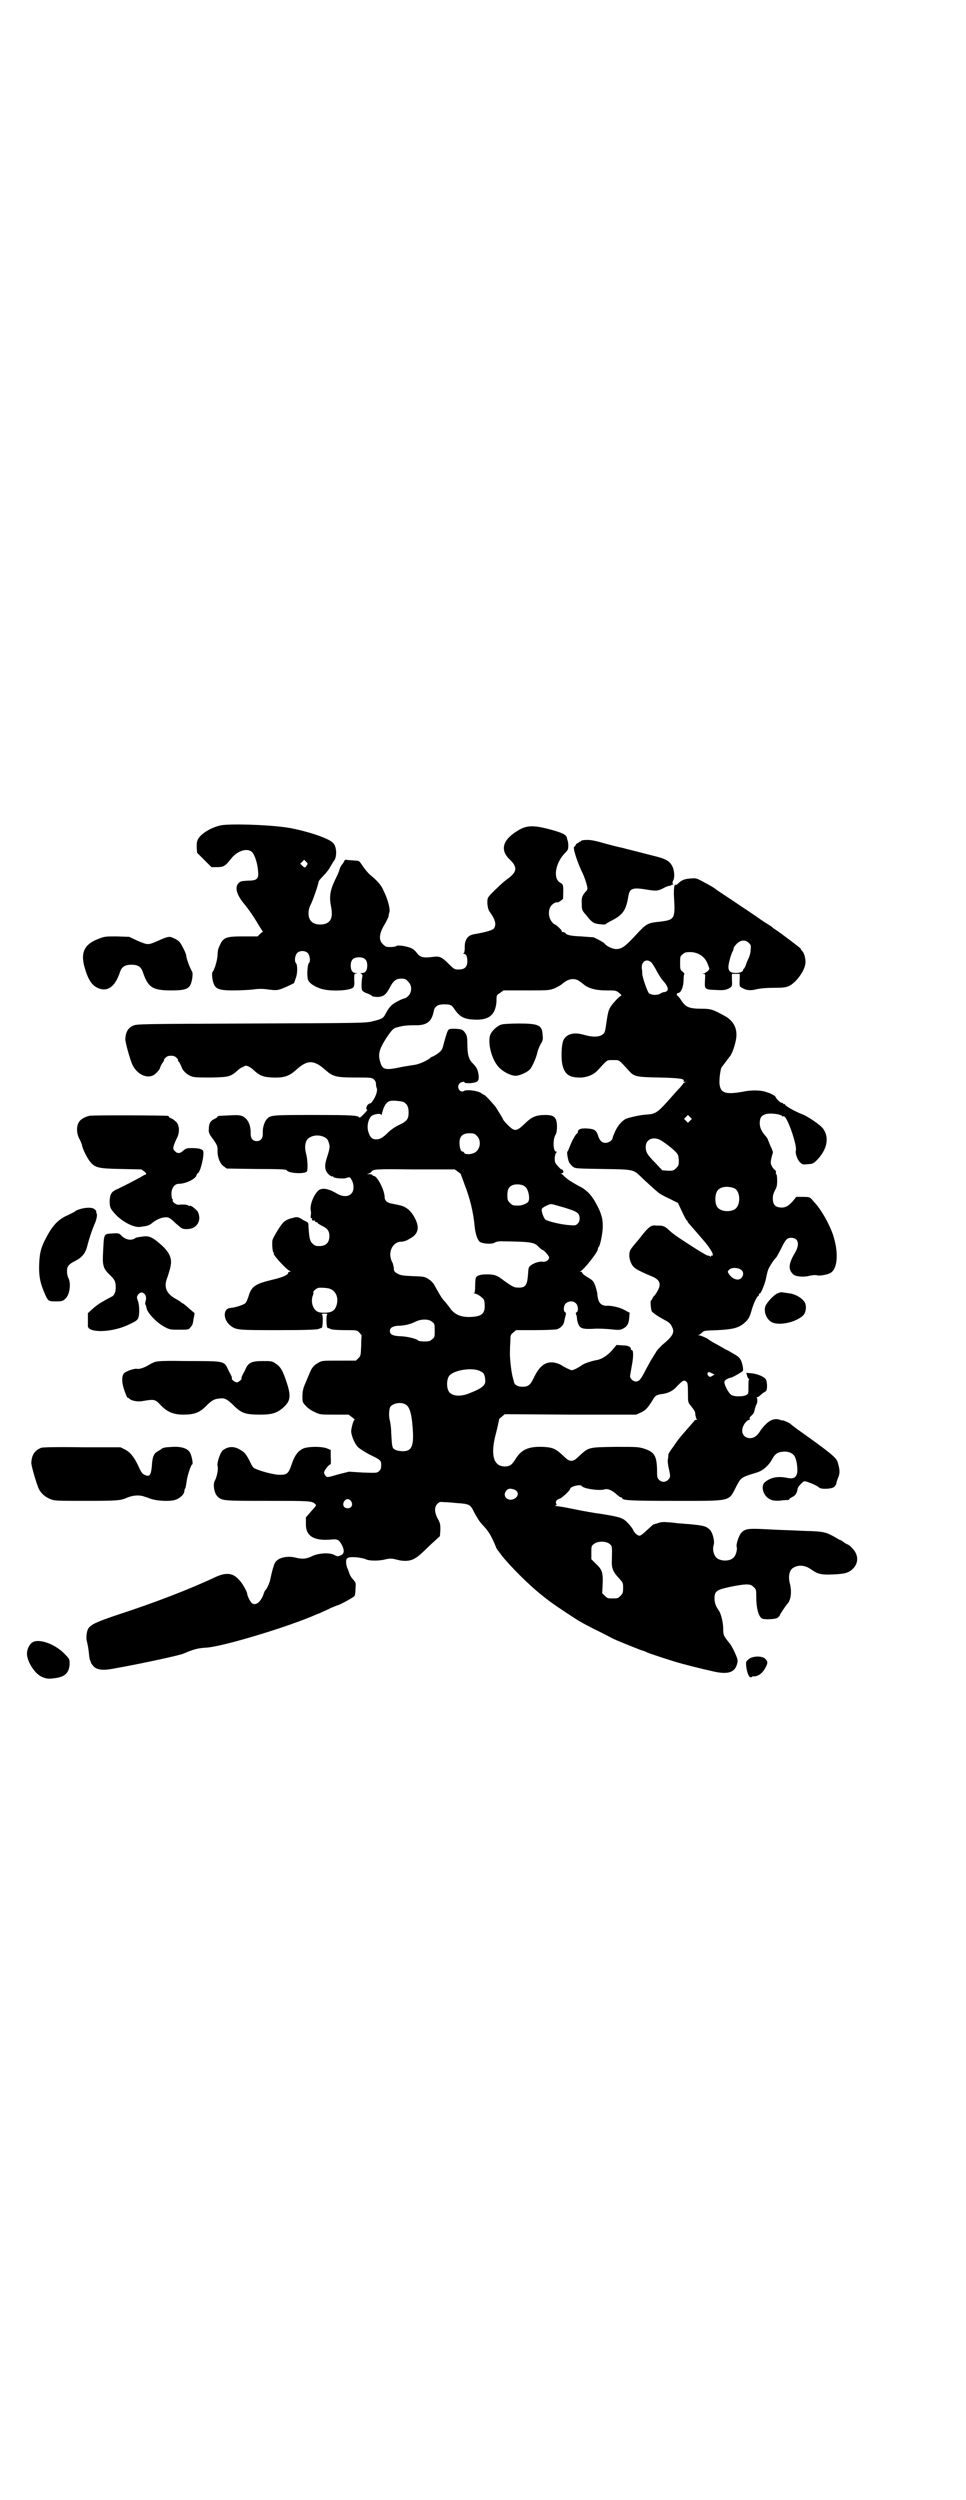 <?xml version="1.0" standalone="no"?>
<!DOCTYPE svg PUBLIC "-//W3C//DTD SVG 20010904//EN"
 "http://www.w3.org/TR/2001/REC-SVG-20010904/DTD/svg10.dtd">
<svg version="1.0" xmlns="http://www.w3.org/2000/svg"
 width="1110pt" height="2870pt" viewBox="0 0 1110 2870"
 preserveAspectRatio="xMidYMid meet">
<g transform="translate(0,2870) scale(0.5,-0.5)"
fill="#000000" stroke="none">
<path d="M515 3846 c-24 -2 -53 -19 -60 -33 -3 -5 -3 -11 -3 -19 l1 -12 17
-17 16 -16 13 0 c15 0 19 3 31 18 14 19 37 27 49 17 6 -6 13 -26 14 -44 2 -18
-2 -22 -24 -22 -13 -1 -16 -1 -20 -5 -10 -9 -6 -26 11 -47 11 -13 24 -32 35
-51 l9 -14 -6 -5 -6 -6 -32 0 c-42 0 -47 -2 -56 -23 -3 -6 -4 -13 -4 -19 0
-10 -6 -32 -11 -39 -2 -2 -2 -6 -1 -15 4 -24 10 -28 48 -28 15 0 35 1 45 2 13
2 23 2 36 0 17 -2 20 -2 31 2 10 4 23 10 28 13 0 1 2 6 4 12 4 11 4 30 0 34
-4 4 -2 18 3 23 6 6 19 6 25 -1 4 -5 6 -19 2 -22 -4 -4 -5 -32 -2 -39 3 -7 12
-14 29 -20 21 -7 68 -5 75 3 2 2 3 8 2 17 0 13 0 14 4 15 5 0 5 0 0 1 -8 0
-12 6 -12 17 0 13 6 19 19 19 13 0 19 -6 19 -19 0 -11 -4 -17 -12 -17 -4 0 -4
-1 -2 -2 2 0 3 -3 3 -5 -2 -8 -3 -28 -1 -32 1 -3 6 -6 12 -8 6 -2 11 -5 11 -6
1 -1 6 -2 13 -2 13 0 20 6 28 22 8 15 14 20 26 20 9 0 11 -1 16 -7 9 -8 9 -23
1 -32 -3 -3 -7 -6 -8 -6 -5 0 -26 -11 -31 -16 -6 -6 -8 -9 -14 -20 -5 -10 -9
-12 -30 -17 -16 -4 -28 -4 -280 -5 -249 -1 -263 -1 -270 -5 -12 -5 -17 -15
-18 -30 -1 -6 12 -52 17 -61 10 -20 32 -31 47 -23 6 3 16 14 16 18 0 1 2 5 5
10 3 4 5 7 4 7 -1 0 0 2 3 5 4 4 7 5 13 5 6 0 9 -1 13 -5 3 -3 4 -5 3 -5 -1 0
0 -2 3 -5 2 -4 5 -9 6 -13 4 -9 14 -17 24 -20 6 -2 22 -2 45 -2 40 1 43 2 60
17 2 2 7 6 11 7 7 4 7 4 14 1 4 -2 9 -6 11 -8 14 -13 22 -16 43 -17 27 -1 38
3 54 17 26 24 41 24 67 1 18 -16 25 -18 70 -18 34 0 37 0 42 -4 3 -3 5 -6 5
-11 0 -3 1 -8 2 -10 2 -5 -2 -18 -9 -28 -3 -4 -5 -7 -5 -6 0 0 -2 0 -5 -2 -5
-3 -7 -13 -3 -13 1 0 -2 -4 -8 -10 -5 -5 -9 -9 -10 -8 -3 5 -16 6 -104 6 -100
0 -101 0 -110 -11 -5 -7 -9 -19 -8 -32 0 -11 -5 -17 -14 -17 -9 0 -14 6 -14
17 1 21 -8 37 -21 41 -5 2 -15 2 -29 1 -25 -1 -26 -1 -26 -3 0 -1 -3 -3 -7 -5
-9 -4 -13 -10 -13 -22 -1 -9 0 -12 10 -25 9 -13 10 -16 10 -24 -1 -15 5 -31
13 -37 l8 -6 68 -1 c58 0 69 -1 70 -3 3 -7 40 -9 46 -3 3 3 2 29 -2 43 -4 17
-1 31 10 36 14 8 36 3 41 -8 5 -14 5 -15 -4 -43 -5 -17 -3 -27 6 -35 3 -3 7
-5 8 -4 1 1 2 0 2 -1 0 -3 21 -5 29 -3 9 3 9 3 13 -4 6 -10 6 -26 -1 -32 -7
-7 -19 -7 -32 0 -21 13 -37 15 -45 6 -11 -12 -18 -33 -16 -44 1 -3 1 -9 0 -13
0 -5 0 -6 2 -5 1 1 2 0 1 -2 -1 -3 1 -4 6 -3 0 0 1 -1 1 -2 0 -1 1 -2 3 -2 2
0 3 -1 3 -2 0 -1 4 -3 9 -6 13 -6 18 -12 18 -24 0 -15 -8 -23 -23 -23 -9 0
-11 1 -16 6 -6 6 -7 11 -9 37 0 10 0 11 -7 14 -4 2 -9 5 -12 7 -4 2 -7 3 -12
2 -4 -1 -7 -2 -8 -2 -5 -1 -12 -4 -17 -8 -6 -4 -25 -35 -27 -43 -1 -8 0 -24 2
-27 1 -1 2 -3 1 -3 -2 -3 29 -37 37 -40 3 -2 2 -2 0 -2 -2 0 -4 -1 -4 -3 0 -4
-13 -10 -35 -15 -41 -10 -49 -15 -56 -39 -2 -6 -5 -13 -7 -15 -4 -4 -23 -10
-34 -11 -18 -1 -18 -27 0 -41 13 -10 18 -10 112 -10 61 0 88 1 91 3 2 1 5 2 6
2 3 0 4 29 1 31 -2 1 1 2 6 2 5 0 8 -1 6 -2 -3 -2 -2 -31 1 -31 1 0 4 -1 6 -2
2 -2 17 -3 33 -3 28 0 29 0 34 -6 3 -3 5 -6 5 -6 0 -1 -1 -11 -1 -24 -1 -22
-1 -23 -6 -28 l-6 -6 -38 0 c-36 0 -40 0 -47 -4 -12 -7 -16 -11 -22 -26 -3 -7
-8 -19 -11 -26 -4 -10 -5 -17 -5 -26 0 -13 0 -14 8 -22 4 -5 13 -11 20 -14 12
-6 13 -6 45 -6 l33 0 8 -6 c4 -3 7 -6 6 -6 -3 0 -8 -20 -8 -27 1 -11 8 -27 15
-35 4 -4 15 -11 26 -17 27 -13 28 -14 28 -25 0 -7 -1 -10 -5 -14 -5 -4 -5 -4
-37 -3 l-32 2 -24 -6 c-28 -8 -26 -8 -31 -2 -3 5 -3 6 0 12 4 6 10 13 13 13 0
0 1 7 0 17 l0 16 -10 4 c-12 4 -38 4 -51 0 -13 -5 -21 -15 -28 -35 -8 -24 -11
-27 -32 -26 -15 1 -50 11 -56 16 -2 2 -5 6 -7 11 -9 18 -13 24 -22 29 -15 10
-29 10 -42 0 -6 -5 -14 -29 -12 -36 2 -6 -1 -25 -7 -35 -4 -9 0 -29 7 -35 10
-10 15 -10 115 -10 95 0 102 0 109 -7 4 -3 3 -4 -9 -17 l-12 -14 0 -14 c-1
-28 17 -40 56 -37 17 2 20 0 27 -13 6 -12 5 -20 -3 -23 -6 -3 -8 -3 -15 1 -12
6 -38 4 -53 -4 -11 -5 -19 -6 -33 -3 -21 6 -43 1 -50 -11 -3 -6 -7 -19 -11
-39 -1 -6 -8 -22 -11 -24 -1 0 -3 -5 -5 -11 -7 -18 -19 -26 -27 -18 -4 4 -10
17 -10 21 0 4 -12 26 -19 32 -14 16 -30 17 -54 6 -57 -27 -140 -59 -223 -86
-51 -17 -63 -23 -69 -32 -4 -6 -6 -23 -3 -31 1 -4 3 -14 4 -23 1 -10 2 -18 3
-19 1 -2 2 -4 2 -6 1 -1 3 -5 7 -9 8 -7 21 -9 46 -4 67 12 149 30 159 34 23
10 34 13 53 14 37 2 190 48 255 77 6 2 12 5 14 6 2 1 10 4 17 8 8 3 14 6 15 6
4 0 39 19 40 22 1 1 2 9 2 17 1 13 1 13 -6 21 -4 4 -7 10 -8 13 -1 3 -3 9 -5
13 -3 8 -4 19 0 22 4 5 31 3 45 -3 8 -3 30 -3 44 1 10 2 13 2 25 -1 18 -5 33
-3 43 4 5 2 19 15 32 28 l24 22 1 14 c0 13 0 15 -6 26 -8 15 -8 27 -1 34 5 5
6 5 17 4 6 0 18 -1 27 -2 30 -2 32 -3 41 -22 5 -9 12 -21 17 -26 16 -17 21
-25 32 -51 1 -4 4 -9 7 -12 2 -3 5 -6 5 -7 22 -28 67 -73 101 -99 12 -10 40
-29 68 -47 11 -8 44 -25 63 -34 10 -5 21 -11 25 -13 8 -4 57 -24 69 -28 4 -1
9 -3 10 -4 2 -1 31 -11 60 -20 22 -7 67 -18 94 -24 32 -7 48 -2 53 18 2 7 2 9
-5 25 -4 9 -10 20 -14 24 -12 15 -13 17 -13 31 0 15 -5 35 -10 42 -7 10 -10
18 -10 28 0 17 5 20 38 27 36 7 45 7 52 -1 6 -5 6 -7 6 -23 0 -25 5 -44 13
-49 4 -3 29 -2 35 1 3 2 6 5 6 6 0 2 12 20 17 26 9 9 11 29 6 48 -4 16 -1 31
9 36 13 7 27 5 41 -5 14 -10 23 -12 47 -11 30 1 39 4 48 13 14 14 13 33 -2 48
-5 5 -9 8 -10 8 -1 0 -5 2 -9 5 -3 3 -7 5 -8 5 -1 0 -6 3 -11 6 -21 12 -26 14
-70 15 -23 1 -45 2 -49 2 -4 0 -24 1 -43 2 -39 2 -46 1 -55 -9 -5 -6 -12 -26
-10 -32 2 -5 -2 -20 -7 -24 -9 -10 -33 -9 -41 1 -5 6 -8 18 -5 27 3 9 -2 29
-9 36 -7 7 -14 9 -32 11 -8 1 -18 2 -23 2 -5 1 -15 1 -22 2 -7 1 -17 2 -22 2
-6 1 -13 0 -17 -1 -8 -3 -10 -3 -13 -4 -1 0 -7 -6 -15 -13 -7 -7 -15 -13 -17
-13 -5 0 -12 6 -16 15 -2 4 -8 11 -13 16 -10 10 -16 12 -59 19 -16 2 -44 7
-63 11 -19 4 -37 7 -40 7 -4 0 -5 1 -3 1 3 1 4 2 2 5 -2 4 1 9 8 11 5 1 24 19
24 22 0 6 24 12 27 7 4 -6 38 -11 51 -8 8 3 18 -1 30 -12 3 -3 8 -6 9 -6 2 0
3 -1 3 -2 0 -5 21 -6 123 -6 130 0 121 -2 139 33 11 21 11 21 47 32 14 4 27
16 34 28 8 15 13 19 28 20 13 1 24 -5 27 -15 4 -9 6 -32 3 -37 -3 -9 -10 -11
-23 -8 -20 4 -37 1 -50 -10 -9 -7 -6 -25 5 -35 8 -7 17 -9 34 -7 6 1 13 1 15
1 1 1 2 1 2 2 0 1 3 3 7 5 7 3 11 10 12 19 1 4 5 9 13 16 3 2 6 1 19 -4 8 -3
16 -8 17 -9 4 -5 29 -4 35 1 3 3 5 6 5 8 0 2 2 8 4 13 5 11 4 19 -1 36 -3 10
-16 21 -85 70 -13 9 -24 18 -25 19 -3 2 -17 8 -17 7 0 -1 -2 0 -5 1 -11 4 -22
1 -33 -10 -5 -5 -10 -11 -12 -14 -7 -12 -15 -18 -24 -18 -20 0 -25 22 -8 39 2
2 5 3 6 3 1 0 2 1 1 2 -1 1 0 4 2 6 6 5 8 9 8 10 1 5 4 15 5 17 3 3 3 15 1 16
-1 0 -1 1 1 1 2 0 6 3 9 6 3 3 8 6 10 7 4 1 5 15 2 26 -2 7 -20 15 -35 16
l-11 1 2 -7 c1 -4 3 -7 4 -7 1 0 1 -1 0 -2 -1 -1 -1 -9 -1 -17 0 -14 0 -15 -5
-18 -7 -4 -28 -4 -34 0 -7 4 -18 26 -16 31 1 4 9 8 15 9 3 0 25 13 27 15 1 2
1 7 -1 15 -3 12 -6 17 -19 24 -5 3 -13 8 -20 11 -7 4 -17 10 -23 13 -6 3 -15
9 -21 13 -7 3 -13 6 -16 6 -3 0 -3 1 -1 1 2 1 5 3 8 6 4 4 7 4 36 5 35 2 47 5
60 16 10 8 13 14 18 32 4 14 12 30 14 30 1 0 2 1 2 3 0 2 1 3 2 3 3 0 13 25
15 38 2 9 3 13 3 13 0 0 1 1 1 3 1 4 13 24 19 29 2 3 7 12 11 20 10 21 14 25
23 25 17 0 21 -15 8 -36 -14 -24 -15 -37 -3 -48 5 -5 24 -7 38 -3 6 1 12 2 16
1 6 -2 23 1 31 5 17 9 20 47 6 89 -8 23 -25 54 -41 72 -3 3 -6 7 -9 10 -3 3
-5 4 -19 4 l-15 0 -9 -11 c-11 -12 -19 -15 -31 -13 -10 2 -14 8 -14 21 0 7 2
12 5 18 4 7 5 11 5 23 0 8 -1 14 -2 14 -1 0 -1 1 -1 3 1 2 0 5 -2 7 -3 1 -6 6
-8 10 -3 6 -2 12 3 29 1 1 -1 6 -3 11 -3 5 -5 12 -7 16 -1 4 -4 9 -6 11 -10
11 -14 20 -14 30 0 13 4 18 14 21 11 3 35 0 38 -5 1 -1 2 -1 2 0 0 1 2 0 4 -2
8 -7 28 -66 25 -76 -2 -7 4 -24 11 -29 4 -4 7 -4 17 -3 11 1 12 1 22 11 22 24
27 50 13 70 -6 9 -36 29 -49 34 -14 5 -39 19 -39 22 0 1 -1 2 -2 1 -1 -1 -2 0
-2 1 0 1 -2 2 -4 2 -3 0 -12 9 -14 14 -2 4 -19 11 -30 13 -12 2 -29 2 -47 -2
-36 -6 -48 -3 -51 15 -2 9 1 34 4 41 3 4 13 17 18 24 5 4 12 23 15 38 5 24 -3
43 -23 55 -29 16 -33 18 -57 18 -27 0 -35 4 -44 17 -3 5 -7 10 -9 12 -4 2 -3
7 0 7 7 0 13 14 13 32 0 6 1 12 2 12 0 0 -1 2 -4 5 -6 4 -6 6 -6 20 0 14 0 16
6 20 4 4 7 5 17 5 19 0 35 -11 41 -29 4 -10 4 -10 0 -14 -3 -3 -7 -5 -9 -6 -4
0 -4 -1 -1 -1 4 0 4 -1 3 -16 -1 -20 0 -20 26 -21 17 -1 21 0 28 3 9 5 9 5 8
23 l0 11 9 0 9 0 0 -11 c-1 -18 -1 -18 7 -22 9 -5 18 -6 33 -2 9 2 23 3 39 3
22 0 27 1 34 4 17 8 37 36 38 53 1 9 -3 24 -8 28 -2 2 -3 4 -3 5 0 1 -46 36
-57 43 -3 2 -6 4 -7 5 -1 1 -6 5 -13 9 -7 4 -13 9 -14 9 -1 1 -24 17 -50 34
-26 18 -52 34 -56 38 -5 3 -9 6 -10 6 -1 1 -9 5 -18 10 -15 8 -16 8 -28 7 -15
-1 -21 -4 -29 -12 -4 -3 -6 -4 -6 -2 0 1 -1 0 -2 -3 -1 -3 -2 -14 -1 -27 3
-48 1 -51 -31 -55 -30 -3 -32 -4 -57 -31 -24 -26 -32 -32 -45 -32 -9 0 -23 7
-27 13 -1 2 -20 12 -25 14 -2 0 -14 1 -28 2 -24 1 -34 3 -37 8 -1 1 -3 2 -5 2
-2 0 -4 1 -3 2 1 2 -14 16 -17 16 -1 0 -4 3 -7 7 -8 12 -7 29 1 37 5 5 10 7
13 6 1 -1 13 7 13 9 0 6 1 23 0 27 0 4 -2 7 -6 9 -18 9 -12 46 11 69 6 6 7 8
7 17 0 5 -1 11 -2 12 0 1 -1 3 -1 5 -2 8 -10 12 -44 21 -36 9 -51 8 -72 -6
-32 -20 -38 -43 -16 -64 19 -18 18 -29 -6 -46 -12 -9 -22 -19 -37 -34 -8 -9
-8 -9 -8 -22 1 -8 2 -14 5 -18 14 -19 16 -30 10 -39 -4 -4 -18 -8 -40 -12 -15
-2 -20 -6 -24 -14 -3 -8 -3 -10 -3 -20 0 -5 -1 -9 -2 -10 -2 -2 -2 -2 0 -2 5
0 8 -6 8 -17 0 -13 -6 -19 -20 -19 -9 0 -10 0 -24 14 -15 15 -20 17 -35 15
-22 -3 -30 -1 -37 9 -2 3 -7 8 -11 10 -8 5 -33 9 -36 6 -3 -2 -11 -3 -22 -2
-2 0 -6 3 -9 6 -10 9 -9 24 3 44 5 8 9 17 10 20 0 3 1 7 2 10 2 7 -4 30 -13
48 -6 14 -14 23 -31 37 -5 4 -13 14 -17 20 -8 12 -9 13 -16 13 -11 1 -19 1
-22 2 -1 1 -4 -1 -5 -3 -1 -3 -4 -7 -5 -8 -2 -2 -5 -8 -6 -12 -1 -4 -4 -11 -6
-15 -16 -32 -18 -45 -13 -71 3 -15 2 -27 -5 -33 -8 -9 -32 -9 -40 0 -9 8 -9
26 -2 39 4 7 18 47 18 52 0 2 5 8 11 14 6 6 13 15 15 19 3 5 7 12 9 15 8 8 7
33 -1 41 -8 10 -51 25 -95 34 -34 7 -119 11 -156 8z m190 -93 c-4 -6 -5 -6
-10 -1 l-5 5 4 4 5 5 4 -4 c4 -4 5 -5 2 -9z m1016 -178 c5 -5 5 -6 4 -17 0 -6
-3 -15 -5 -19 -2 -4 -5 -11 -6 -15 -2 -5 -4 -8 -4 -8 -1 0 -2 -1 -2 -2 0 -5
-7 -8 -17 -8 -12 0 -17 4 -17 14 0 7 6 30 10 36 1 2 2 5 2 7 0 1 3 6 7 10 9 9
20 10 28 2z m-223 -46 c3 -4 8 -12 12 -20 4 -7 10 -17 14 -21 10 -11 13 -20 9
-23 -2 -2 -5 -3 -7 -3 -2 0 -5 -1 -8 -3 -7 -5 -22 -4 -27 1 -4 5 -15 37 -15
44 0 2 0 7 -1 12 -2 17 12 25 23 13z m-169 -40 c3 -2 8 -6 11 -8 11 -10 28
-15 53 -15 22 0 23 0 30 -6 4 -3 6 -6 5 -6 -3 0 -18 -15 -25 -26 -4 -6 -6 -13
-9 -33 -3 -23 -4 -27 -9 -30 -7 -6 -22 -7 -43 -1 -23 7 -40 2 -47 -12 -5 -10
-6 -44 -2 -59 6 -22 18 -28 45 -27 15 2 27 7 36 17 23 25 20 23 35 23 15 0 12
2 35 -23 13 -15 17 -16 71 -17 47 -1 59 -3 56 -8 -1 -1 0 -2 2 -2 4 0 4 -1 1
-1 -2 -1 -4 -2 -4 -3 0 -1 -4 -5 -8 -10 -5 -5 -14 -15 -20 -22 -30 -34 -35
-38 -56 -39 -16 -1 -41 -7 -48 -10 -9 -5 -18 -15 -24 -28 -3 -7 -6 -14 -6 -15
0 -6 -9 -12 -16 -12 -9 0 -14 5 -18 18 -4 11 -8 14 -25 15 -14 1 -21 -2 -21
-8 0 -2 -1 -3 -1 -3 -3 0 -12 -16 -17 -29 -3 -7 -5 -13 -6 -13 -2 0 1 -19 4
-25 2 -3 6 -8 9 -10 5 -4 8 -4 68 -5 69 -1 70 -1 86 -16 8 -8 33 -31 43 -39 4
-3 15 -9 26 -14 l18 -9 9 -19 c5 -11 10 -20 11 -21 1 0 2 -1 2 -2 0 -1 1 -3 3
-5 2 -2 13 -15 33 -38 13 -15 22 -29 22 -33 0 -3 -1 -4 -2 -3 -1 1 -2 0 -2 -1
0 -2 -1 -2 -3 0 -2 1 -3 2 -3 1 0 -2 -15 7 -34 19 -36 23 -49 32 -58 41 -8 7
-11 8 -18 9 -5 0 -9 0 -10 0 -12 2 -18 -3 -41 -33 -8 -9 -16 -19 -17 -21 -5
-6 -5 -21 0 -31 5 -12 11 -16 49 -32 12 -5 17 -11 17 -19 0 -6 -6 -18 -13 -26
-2 -1 -3 -4 -4 -6 -1 -2 -2 -4 -3 -4 -2 0 0 -22 2 -25 3 -4 15 -12 28 -19 12
-6 16 -10 19 -18 6 -12 0 -21 -23 -40 -4 -4 -10 -10 -13 -14 -2 -4 -7 -11 -9
-15 -3 -4 -10 -17 -16 -28 -11 -22 -15 -27 -23 -27 -6 0 -13 7 -13 12 0 2 2
13 4 24 4 21 4 36 0 36 -1 0 -2 1 -2 2 0 6 -7 9 -20 9 l-13 1 -11 -13 c-11
-12 -23 -20 -36 -22 -11 -2 -26 -7 -32 -11 -4 -3 -11 -7 -15 -9 -9 -4 -9 -4
-17 0 -5 2 -10 5 -12 6 -6 5 -18 9 -26 9 -17 0 -29 -10 -41 -35 -8 -17 -13
-21 -26 -21 -11 0 -19 4 -20 12 -1 3 -2 8 -3 11 -3 12 -7 44 -6 60 0 9 1 20 1
26 0 9 1 11 6 15 l7 6 43 0 c24 0 47 1 51 2 9 3 16 10 17 20 1 4 2 9 3 12 1 4
1 6 -1 7 -5 2 -4 15 1 20 6 6 17 7 23 1 6 -5 7 -19 2 -21 -2 -1 -2 -2 -1 -5 1
-2 2 -6 2 -9 0 -3 1 -8 3 -13 4 -10 10 -12 34 -11 11 1 29 0 40 -1 18 -2 21
-2 28 1 10 5 14 11 15 25 l1 12 -8 4 c-10 7 -30 12 -42 12 -15 -1 -22 6 -24
24 0 6 -3 16 -5 22 -4 10 -5 12 -17 19 -7 4 -13 9 -13 11 0 1 -2 2 -3 2 -3 0
-3 1 -1 1 8 4 40 44 40 51 0 2 1 4 2 5 3 3 8 26 9 41 1 19 -1 31 -11 51 -13
26 -25 39 -44 48 -18 10 -24 14 -32 21 -3 3 -6 6 -8 7 -2 0 -2 1 0 1 5 0 6 4
3 8 -2 1 -3 2 -3 1 0 -1 -10 9 -13 14 -4 6 -2 23 2 25 1 1 1 2 -1 2 -7 0 -8
29 -1 39 2 4 3 9 3 18 0 21 -6 27 -26 27 -22 0 -32 -4 -48 -20 -19 -18 -23
-19 -39 -3 -6 6 -11 12 -11 13 0 1 -3 6 -6 11 -4 6 -8 13 -10 16 -3 5 -25 29
-27 29 -1 0 -4 2 -7 4 -8 6 -34 9 -40 5 -8 -5 -17 7 -11 16 3 5 13 7 13 3 0
-1 6 -1 13 -1 17 2 20 4 19 18 -2 13 -4 18 -14 28 -9 9 -12 20 -12 46 0 12 -1
17 -4 22 -6 9 -8 10 -24 11 -13 0 -14 0 -17 -5 -3 -6 -7 -21 -11 -36 -2 -7 -4
-10 -12 -16 -6 -4 -11 -7 -12 -7 -1 0 -3 -1 -4 -2 -7 -7 -28 -16 -38 -17 -6
-1 -20 -3 -30 -5 -37 -8 -43 -6 -48 11 -6 19 -2 31 14 56 12 18 17 23 24 24 3
1 8 2 12 3 4 1 16 2 27 2 29 -1 41 7 46 33 2 10 9 15 23 15 15 0 18 -1 25 -12
12 -17 22 -22 44 -23 35 -2 50 11 52 42 0 14 0 14 8 19 l8 6 52 0 c52 0 53 0
66 5 6 3 14 7 17 10 13 11 25 14 37 8z m-400 -280 c7 -5 10 -11 10 -23 0 -15
-3 -20 -22 -29 -9 -4 -20 -12 -25 -17 -13 -13 -19 -16 -28 -16 -9 0 -14 5 -18
19 -3 12 0 25 6 33 5 6 24 9 24 4 0 -2 1 0 2 4 4 16 9 25 18 28 5 2 28 0 33
-3z m657 -42 l-5 -5 -4 4 -5 5 4 4 5 5 4 -4 5 -5 -4 -4z m-490 -35 c11 -11 8
-32 -6 -39 -8 -4 -22 -4 -23 0 -1 2 -3 3 -4 3 -4 0 -7 9 -7 20 0 15 7 22 23
22 10 0 12 -1 17 -6z m424 -11 c13 -8 34 -25 37 -31 2 -3 3 -10 3 -16 0 -9 -1
-11 -6 -16 -6 -6 -7 -6 -19 -6 l-13 1 -16 17 c-19 19 -22 25 -22 37 0 18 19
25 36 14z m-468 -71 c4 -3 7 -5 7 -6 0 -1 4 -10 8 -22 13 -33 21 -65 24 -100
2 -17 7 -31 13 -34 8 -4 27 -5 33 -1 3 2 9 3 14 3 72 -1 77 -2 88 -14 3 -3 7
-6 8 -6 3 0 15 -14 15 -17 0 -6 -8 -11 -14 -10 -11 2 -32 -7 -33 -15 -1 -2 -1
-10 -2 -19 -2 -22 -7 -27 -27 -25 -5 0 -15 6 -31 18 -13 10 -19 12 -36 12 -14
0 -22 -2 -25 -7 -1 -1 -2 -9 -2 -18 0 -12 -1 -17 -2 -18 -2 0 -2 -1 1 -1 5 0
18 -9 21 -14 1 -2 2 -9 2 -15 0 -15 -6 -22 -23 -24 -26 -3 -43 2 -55 17 -3 5
-10 13 -13 17 -7 7 -10 12 -24 37 -3 6 -8 11 -14 15 -9 6 -11 6 -37 7 -24 1
-28 2 -35 6 -7 4 -8 6 -8 14 -1 4 -2 9 -3 11 -1 1 -3 6 -4 10 -5 20 8 39 25
38 3 0 11 2 17 6 20 10 25 24 15 45 -9 19 -21 30 -38 33 -5 1 -8 2 -9 2 -1 0
-5 1 -10 2 -9 2 -14 7 -14 14 0 16 -17 49 -25 49 -2 0 -3 1 -3 2 0 1 -3 2 -7
2 -6 0 -7 1 -3 1 3 1 6 2 7 4 5 7 9 7 101 6 l91 0 7 -5z m154 -34 c8 -5 13
-28 8 -35 -2 -4 -14 -9 -22 -9 -13 0 -14 0 -20 6 -5 5 -6 7 -6 17 0 14 3 20
12 24 8 3 22 2 28 -3z m481 -4 c16 -7 16 -43 -1 -50 -15 -6 -34 -2 -39 9 -4 8
-4 24 0 32 5 12 23 15 40 9z m-389 -45 c29 -9 33 -12 34 -23 0 -7 -1 -10 -4
-13 -5 -5 -6 -5 -18 -4 -20 1 -52 9 -57 13 -4 5 -9 18 -8 24 1 3 10 8 19 11 4
1 6 0 34 -8z m407 -144 c4 -5 4 -11 -1 -17 -7 -8 -21 -3 -29 9 -3 5 -3 6 0 9
6 7 23 6 30 -1z m-947 -42 c14 -5 20 -20 16 -36 -4 -14 -11 -19 -28 -19 -12 0
-15 1 -20 5 -8 7 -11 20 -8 32 2 4 3 9 2 10 0 3 6 8 11 10 6 1 22 0 27 -2z
m235 -76 c6 -4 6 -6 6 -20 0 -14 0 -16 -6 -20 -4 -4 -7 -5 -18 -5 -7 0 -13 1
-14 2 -2 4 -27 10 -42 10 -17 1 -23 4 -23 12 0 7 6 11 18 12 16 0 30 4 40 9
13 7 32 7 39 0z m108 -112 c10 -4 13 -8 14 -20 2 -13 -5 -20 -39 -33 -21 -8
-41 -5 -46 8 -4 9 -3 24 1 31 7 14 50 22 70 14z m535 -6 l6 -3 -5 -3 c-5 -3
-6 -3 -9 0 -3 3 -3 7 1 9 0 0 3 -1 7 -3z m-58 -20 c2 -1 3 -7 3 -24 0 -22 0
-23 6 -30 10 -13 11 -14 11 -22 1 -4 2 -9 3 -9 1 -1 1 -2 -1 -2 -2 0 -4 -1 -4
-2 -1 -1 -7 -8 -14 -16 -21 -24 -22 -25 -35 -44 -6 -8 -11 -16 -11 -17 0 -1 0
-6 -1 -11 -1 -5 0 -13 2 -22 4 -17 4 -20 -1 -25 -6 -7 -16 -7 -22 0 -4 4 -4 7
-4 23 -1 32 -6 40 -30 48 -13 4 -17 4 -67 4 -62 -1 -60 -1 -82 -21 -9 -9 -13
-11 -18 -11 -5 0 -9 2 -18 11 -18 17 -25 20 -48 21 -32 1 -48 -6 -61 -26 -9
-15 -14 -19 -26 -19 -26 0 -33 27 -21 73 4 15 8 34 8 35 -1 0 2 3 6 6 l7 6
151 -1 151 0 11 5 c11 5 16 11 26 27 6 11 9 13 20 15 14 1 26 7 33 14 17 18
20 20 26 14z m-644 -53 c7 -5 12 -20 14 -48 4 -45 -1 -58 -22 -58 -6 0 -13 1
-17 3 -8 4 -8 5 -10 40 0 11 -2 23 -3 27 -3 11 -2 26 1 32 7 9 27 12 37 4z
m250 -195 c8 -5 8 -13 0 -19 -15 -10 -32 4 -20 18 4 5 11 5 20 1z m-377 -26
c5 -8 1 -16 -8 -16 -9 0 -13 8 -8 16 2 3 5 5 8 5 3 0 6 -2 8 -5z m594 -98 c6
-5 6 -3 5 -43 0 -13 3 -21 15 -34 11 -12 11 -12 11 -24 0 -11 -1 -13 -6 -18
-6 -6 -7 -6 -18 -6 -11 0 -12 0 -18 6 l-6 6 1 21 c1 26 -1 33 -15 46 l-11 11
0 15 c0 14 0 16 6 20 8 7 28 7 36 0z"/>
<path d="M1154 3388 c-8 -1 -21 -12 -26 -21 -9 -17 1 -59 18 -77 10 -11 28
-20 39 -20 9 0 27 8 33 15 5 5 15 28 17 39 1 4 4 12 7 18 6 9 6 12 5 22 -1 22
-9 26 -54 26 -18 0 -35 -1 -39 -2z"/>
<path d="M1340 3811 c-4 -1 -6 -2 -6 -3 0 -1 -1 -2 -2 -1 -1 1 -2 0 -2 -1 0
-1 -1 -2 -3 -2 -1 0 -3 -2 -4 -4 -1 -2 -2 -4 -3 -4 -5 0 7 -37 19 -61 5 -11
11 -29 11 -35 0 -2 -1 -5 -3 -6 -9 -10 -11 -15 -10 -29 0 -13 0 -15 10 -26 13
-17 18 -20 32 -21 7 -1 13 -1 13 0 0 1 7 5 15 9 25 13 32 24 37 55 3 19 10 21
45 15 19 -3 23 -3 38 5 4 2 9 4 11 4 2 0 4 1 5 2 1 1 2 1 4 1 1 -1 1 -1 0 1
-2 2 -2 4 0 8 4 7 3 24 -2 33 -6 12 -14 17 -43 24 -12 3 -31 8 -43 11 -12 3
-24 6 -27 7 -6 1 -27 6 -55 14 -19 5 -25 5 -37 4z"/>
<path d="M228 3585 c-34 -12 -44 -32 -33 -68 8 -28 17 -40 31 -46 22 -9 39 4
50 38 4 11 11 16 26 16 15 0 22 -5 26 -16 12 -36 22 -43 65 -43 39 0 45 4 49
29 1 9 1 12 -2 17 -4 7 -12 28 -12 34 0 4 -10 25 -16 32 -2 2 -8 6 -13 8 -10
5 -13 4 -38 -7 -21 -9 -21 -9 -45 1 l-19 9 -28 1 c-25 0 -29 0 -41 -5z"/>
<path d="M205 3178 c-12 -3 -21 -9 -24 -15 -6 -10 -5 -27 2 -39 3 -6 6 -13 6
-16 2 -8 11 -26 17 -34 12 -15 18 -17 72 -18 l47 -1 7 -5 c5 -5 5 -6 2 -7 -1
0 -7 -3 -11 -6 -15 -8 -42 -22 -53 -27 -14 -6 -17 -11 -18 -27 0 -15 1 -18 15
-33 16 -16 41 -29 55 -27 16 2 21 3 29 10 10 8 23 13 33 12 4 0 10 -4 20 -14
15 -13 15 -13 26 -13 22 0 34 19 25 39 -3 6 -19 18 -19 14 0 -1 -1 0 -3 1 -3
2 -9 3 -22 2 -6 -1 -16 7 -14 10 1 1 0 2 -1 3 -1 1 -2 6 -2 12 0 13 7 23 17
23 15 0 36 10 40 18 1 4 3 6 3 6 6 0 16 42 13 51 -2 5 -11 7 -26 7 -13 0 -14
-1 -20 -6 -7 -7 -14 -7 -19 -1 -6 5 -5 10 6 33 5 12 4 25 -2 33 -4 4 -9 8 -12
9 -3 1 -6 3 -6 4 0 1 -1 2 -2 2 -6 1 -176 2 -181 0z"/>
<path d="M188 2965 c-5 -1 -12 -4 -14 -5 -1 -2 -10 -6 -18 -10 -21 -9 -34 -22
-49 -50 -12 -22 -16 -35 -17 -63 -1 -29 3 -45 14 -70 7 -15 8 -15 26 -15 12 0
15 1 20 6 10 8 14 35 7 48 -2 4 -3 10 -3 15 0 11 3 16 19 24 16 8 24 18 28 36
3 12 11 37 17 50 4 9 6 20 4 23 -1 2 -1 4 -1 4 1 1 -1 3 -3 5 -5 5 -17 5 -30
2z"/>
<path d="M259 2908 c-21 -1 -20 0 -22 -41 -2 -32 0 -39 14 -53 13 -12 15 -17
15 -30 0 -10 -3 -18 -9 -21 -25 -13 -34 -19 -44 -28 l-11 -10 0 -13 c0 -7 0
-15 0 -17 1 -15 50 -15 88 1 20 9 23 11 27 16 4 7 4 30 0 41 -3 8 -3 9 0 14 8
12 22 2 18 -13 -1 -4 -2 -9 -1 -9 1 -1 2 -5 3 -9 2 -11 24 -34 42 -43 11 -6
14 -6 33 -6 21 0 22 0 26 6 5 5 5 7 7 20 1 4 2 9 2 11 0 1 0 2 -1 2 0 0 -6 5
-13 11 -6 6 -13 11 -14 11 -1 0 -2 1 -4 3 -1 1 -8 5 -15 9 -19 12 -24 27 -15
48 2 7 6 18 7 25 4 18 -3 33 -24 51 -17 15 -26 19 -39 17 -15 -2 -16 -2 -20
-5 -10 -5 -22 -2 -32 9 -3 3 -6 4 -18 3z"/>
<path d="M1789 2771 c-7 -1 -21 -15 -28 -26 -8 -12 -1 -34 13 -41 16 -8 53 -1
71 15 8 7 10 26 2 34 -7 9 -22 17 -37 18 -7 1 -13 2 -14 2 -1 0 -4 0 -7 -2z"/>
<path d="M356 2613 c-5 -2 -11 -5 -14 -7 -8 -5 -21 -10 -26 -9 -6 2 -26 -5
-31 -10 -5 -6 -6 -19 0 -37 3 -10 9 -23 9 -19 0 0 2 -1 4 -3 4 -4 19 -7 29 -5
28 5 30 4 42 -9 15 -16 30 -22 52 -22 25 0 37 4 53 20 13 13 18 16 31 17 11 2
18 -2 33 -17 17 -17 27 -20 60 -20 29 0 40 4 56 19 15 15 15 27 1 66 -7 19
-11 25 -21 32 -9 6 -10 6 -30 6 -25 0 -33 -3 -40 -19 -2 -5 -6 -11 -7 -14 -2
-3 -2 -6 -2 -7 2 -1 -6 -8 -10 -9 -5 0 -14 7 -12 9 0 1 0 4 -2 7 -1 3 -5 9 -7
14 -9 19 -8 19 -89 19 -60 1 -71 0 -79 -2z"/>
<path d="M95 2416 c-15 -6 -22 -16 -23 -34 -1 -6 13 -52 17 -60 5 -11 16 -20
27 -24 9 -4 15 -4 83 -4 69 0 78 1 90 6 13 6 27 8 39 5 6 -2 13 -4 15 -5 14
-6 44 -8 59 -4 10 3 19 11 21 17 1 4 1 6 1 6 0 0 0 2 2 4 1 3 2 10 3 16 1 11
10 39 13 39 2 0 -1 19 -5 26 -5 10 -19 15 -40 14 -19 -1 -23 -2 -26 -5 -1 -1
-5 -3 -8 -5 -10 -5 -13 -14 -14 -34 -2 -21 -5 -26 -17 -20 -5 2 -8 6 -14 20
-10 21 -19 32 -31 38 l-10 5 -88 0 c-59 1 -90 0 -94 -1z"/>
<path d="M76 1970 c-8 -4 -14 -16 -14 -27 0 -18 18 -46 34 -53 12 -5 15 -5 31
-3 23 3 33 13 33 35 0 8 -1 10 -10 19 -21 23 -58 37 -74 29z"/>
<path d="M1720 1930 c-6 -5 -6 -6 -5 -17 2 -14 6 -24 10 -24 2 0 3 0 3 1 0 1
2 1 5 1 9 0 19 7 25 18 7 12 7 16 1 22 -7 8 -31 7 -39 -1z"/>
</g>
</svg>
